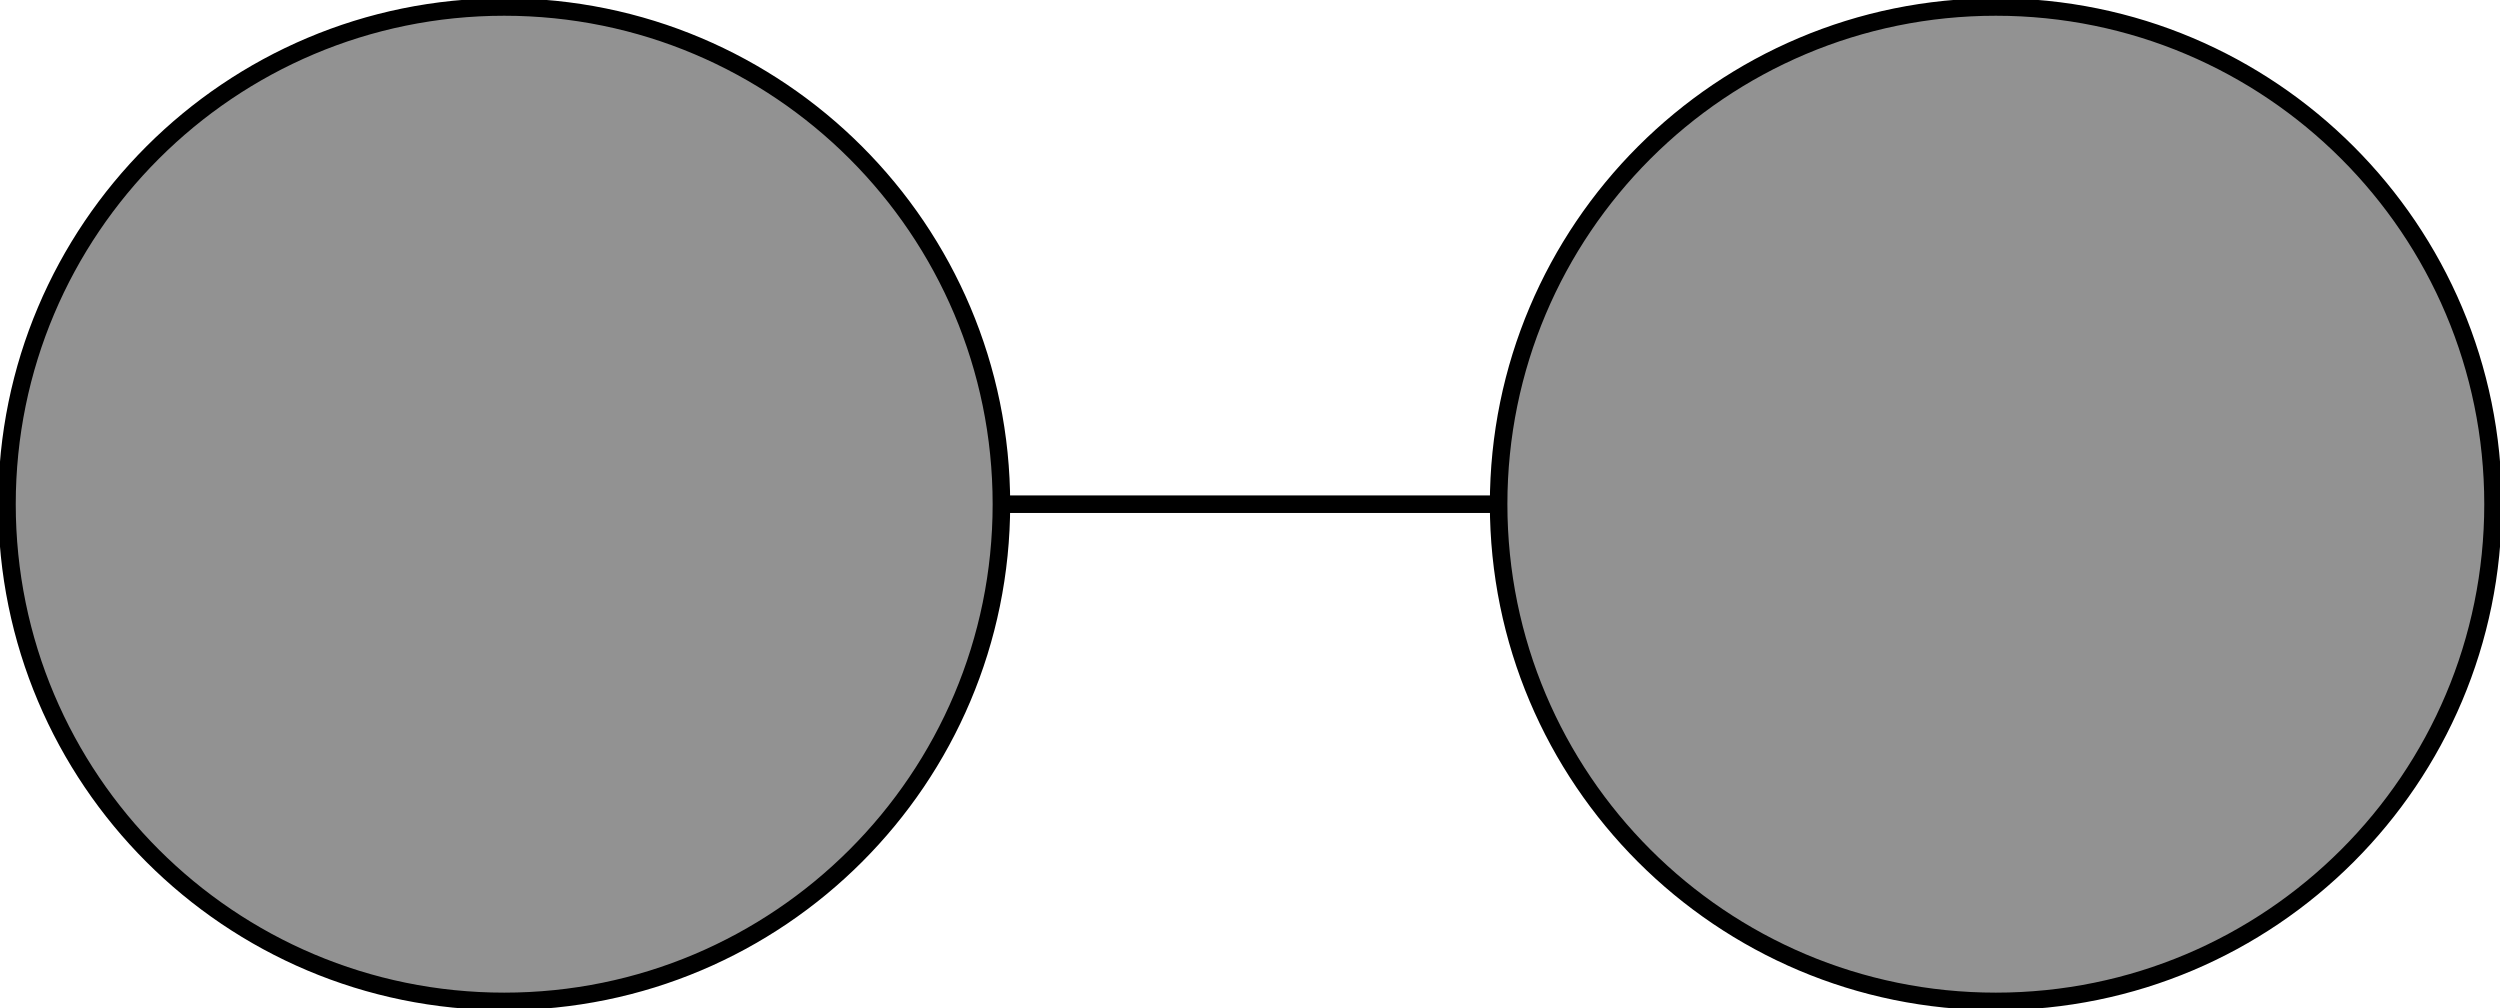 <?xml version="1.0" encoding="UTF-8" standalone="no"?>
<!DOCTYPE svg PUBLIC "-//W3C//DTD SVG 1.1//EN" "http://www.w3.org/Graphics/SVG/1.1/DTD/svg11.dtd">
<svg xmlns="http://www.w3.org/2000/svg" xmlns:xlink="http://www.w3.org/1999/xlink" version="1.1" width="142.529pt" height="57.49pt" viewBox="0 0 142.529 57.49">
<path transform="matrix(1,0,0,-1,28.745,28.745)" d="M 28.347 0 C 28.347 15.656 15.656 28.347 0 28.347 C -15.656 28.347 -28.347 15.656 -28.347 0 C -28.347 -15.656 -15.656 -28.347 0 -28.347 C 15.656 -28.347 28.347 -15.656 28.347 0 Z M 0 0 " fill="#929292"/>
<path transform="matrix(1,0,0,-1,28.745,28.745)" stroke-width="1" stroke-linecap="butt" stroke-miterlimit="10" stroke-linejoin="miter" fill="none" stroke="#000000" d="M 28.347 0 C 28.347 15.656 15.656 28.347 0 28.347 C -15.656 28.347 -28.347 15.656 -28.347 0 C -28.347 -15.656 -15.656 -28.347 0 -28.347 C 15.656 -28.347 28.347 -15.656 28.347 0 Z M 0 0 "/>
<path transform="matrix(1,0,0,-1,28.745,28.745)" d="M 113.387 0 C 113.387 15.656 100.696 28.347 85.04 28.347 C 69.385 28.347 56.694 15.656 56.694 0 C 56.694 -15.656 69.385 -28.347 85.04 -28.347 C 100.696 -28.347 113.387 -15.656 113.387 0 Z M 85.04 0 " fill="#929292"/>
<path transform="matrix(1,0,0,-1,28.745,28.745)" stroke-width="1" stroke-linecap="butt" stroke-miterlimit="10" stroke-linejoin="miter" fill="none" stroke="#000000" d="M 113.387 0 C 113.387 15.656 100.696 28.347 85.04 28.347 C 69.385 28.347 56.694 15.656 56.694 0 C 56.694 -15.656 69.385 -28.347 85.04 -28.347 C 100.696 -28.347 113.387 -15.656 113.387 0 Z M 85.04 0 "/>
<path transform="matrix(1,0,0,-1,28.745,28.745)" stroke-width="1" stroke-linecap="butt" stroke-miterlimit="10" stroke-linejoin="miter" fill="none" stroke="#000000" d="M 28.347 0 L 56.694 0 "/>
</svg>
